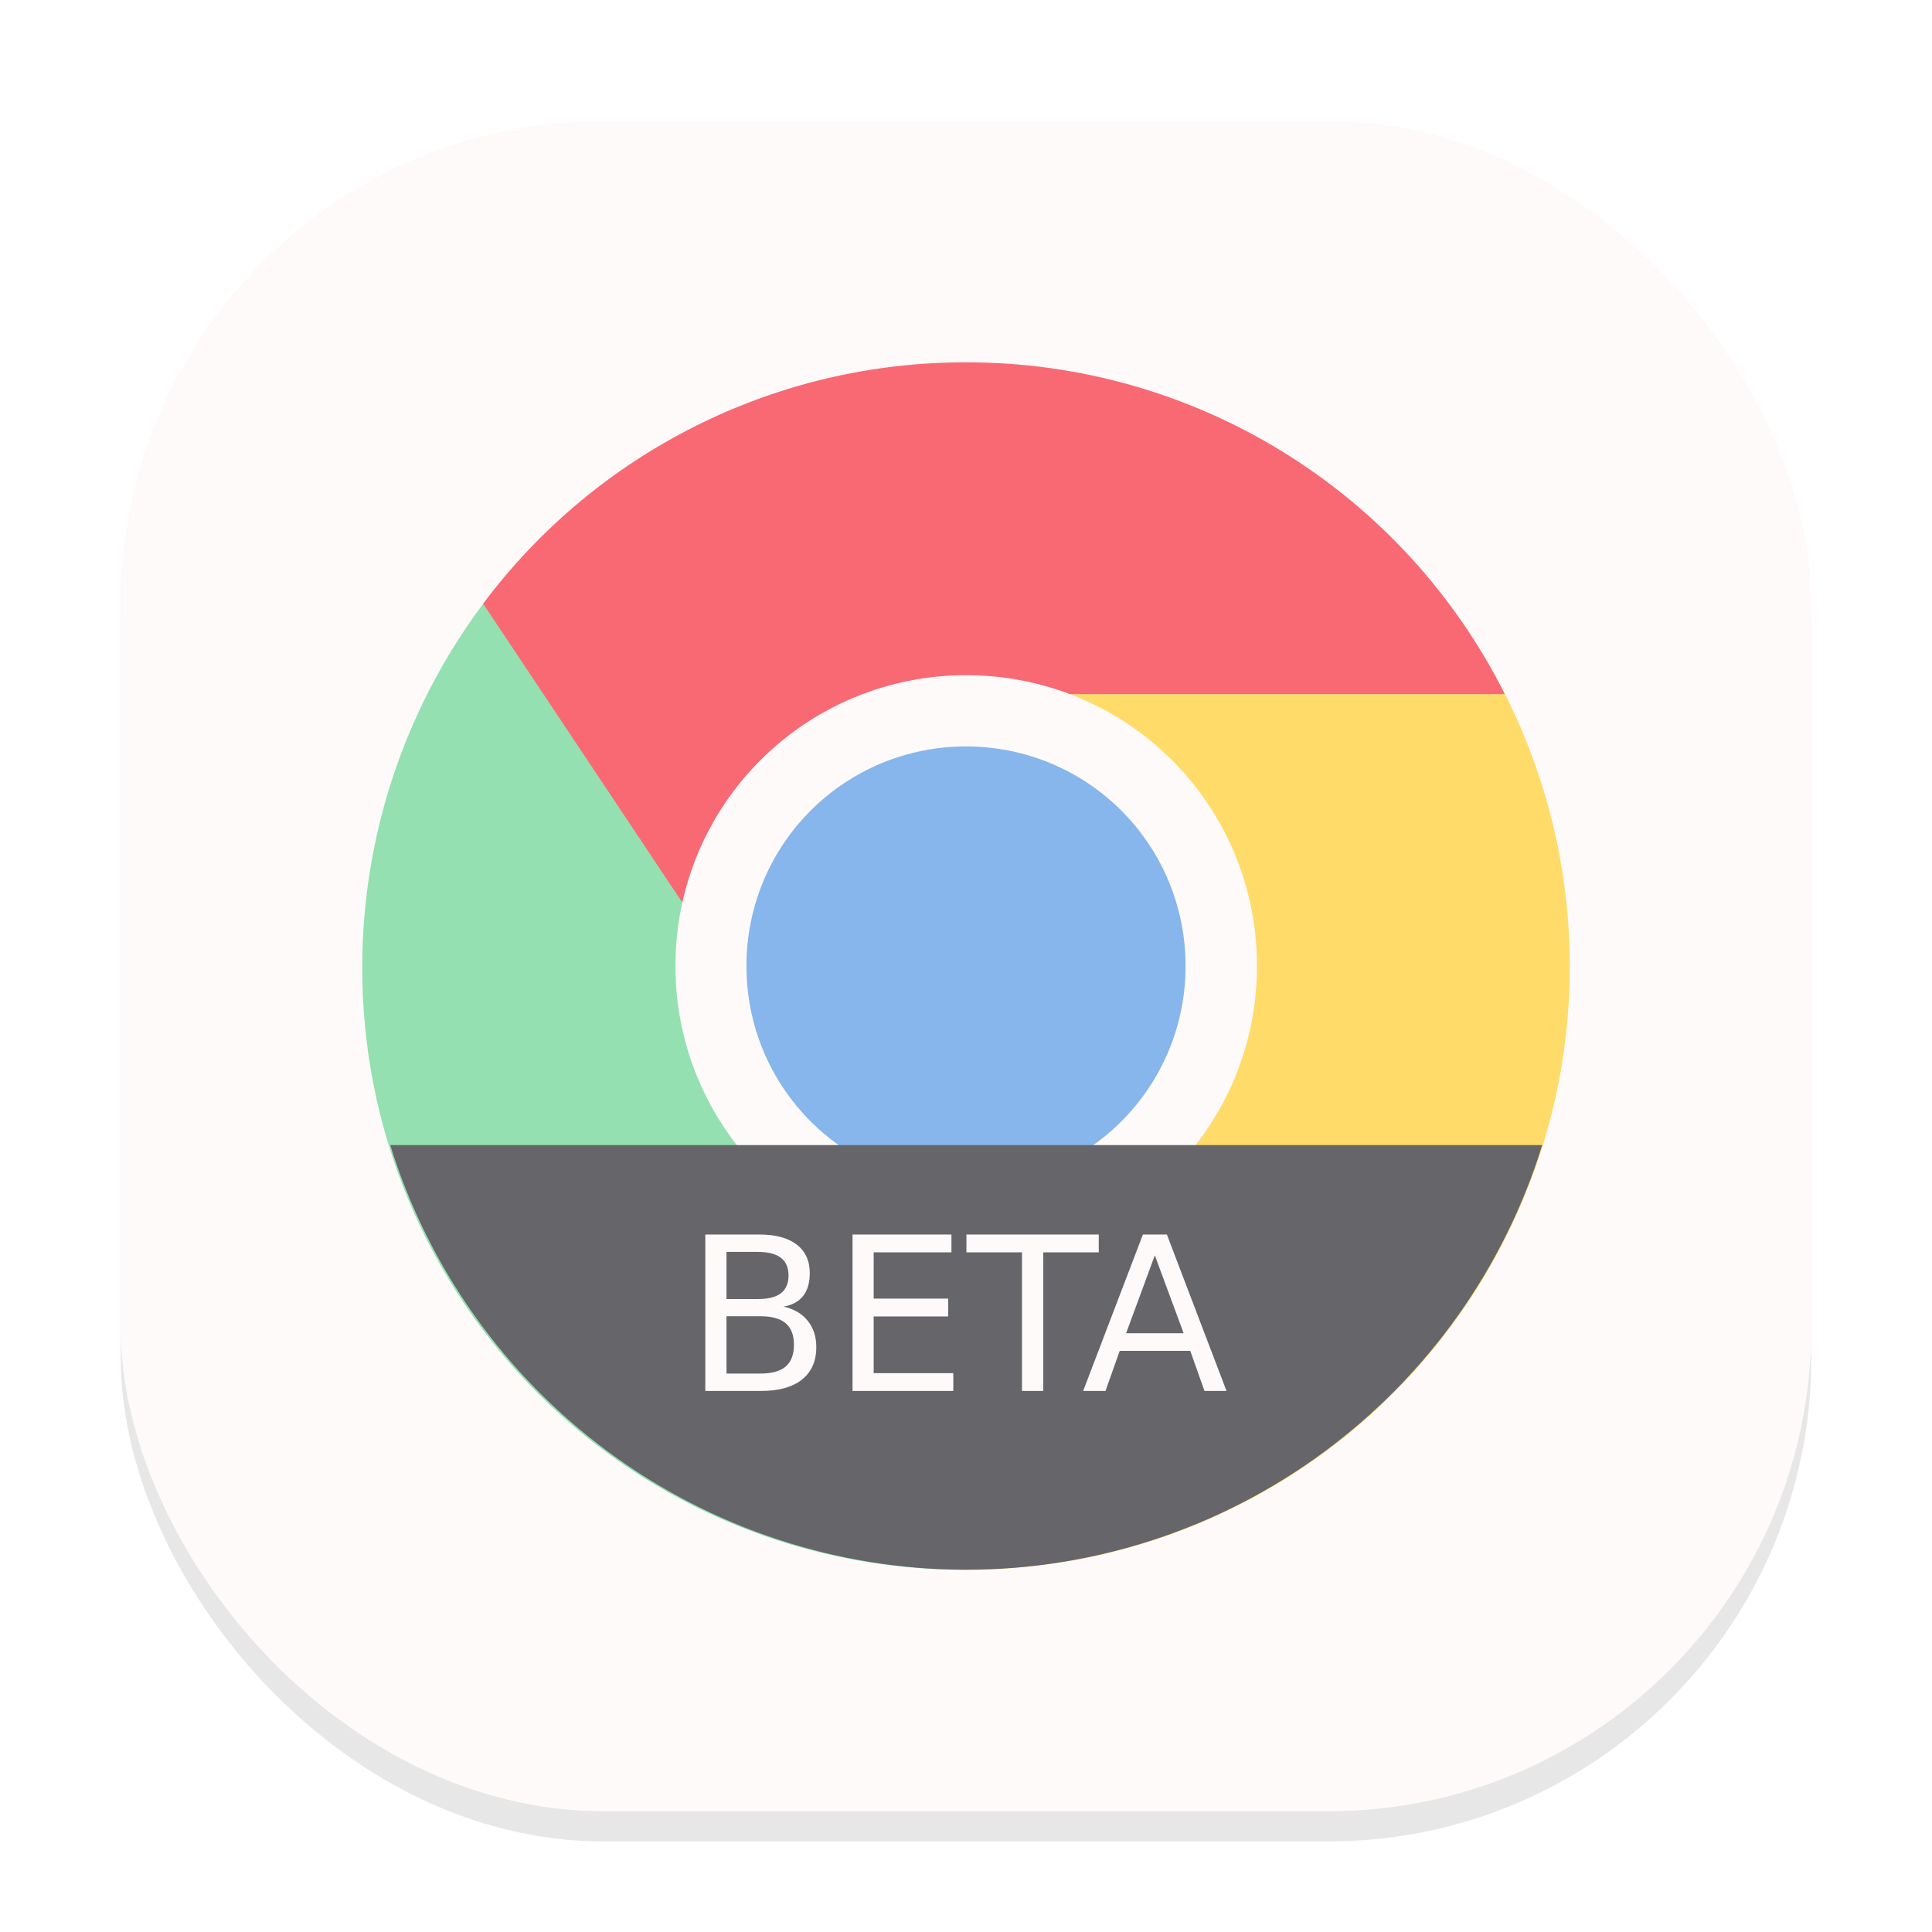 <svg width="64" height="64" viewBox="0 0 64 64" fill="none" xmlns="http://www.w3.org/2000/svg">
<g clip-path="url(#clip0_18_190)">
<g opacity="0.16" filter="url(#filter0_f_18_190)">
<rect x="4" y="5" width="56" height="56" rx="16" fill="#666569"/>
</g>
<rect x="4" y="4" width="56" height="56" rx="16" fill="#FFFAFA"/>
<path fill-rule="evenodd" clip-rule="evenodd" d="M31.996 12.003C28.89 11.998 25.826 12.719 23.048 14.109C20.271 15.499 17.856 17.518 15.998 20.007L25.993 35.003L38.998 37.604L32.995 23.003H49.855C48.195 19.691 45.644 16.907 42.489 14.963C39.335 13.02 35.701 11.996 31.996 12.003Z" fill="#F86974"/>
<path fill-rule="evenodd" clip-rule="evenodd" d="M16.004 20.002C13.4 23.485 11.995 27.717 12 32.066C11.996 34.69 12.512 37.289 13.516 39.714C14.521 42.139 15.995 44.341 17.854 46.193C19.713 48.046 21.92 49.513 24.348 50.509C26.776 51.506 29.377 52.012 32.001 52L39.001 37.665L26.002 35.003L16.004 20.002Z" fill="#94E0B1"/>
<path fill-rule="evenodd" clip-rule="evenodd" d="M32.998 22.997L38.998 37.601L31.999 52C34.627 52.005 37.231 51.492 39.66 50.489C42.089 49.485 44.297 48.012 46.155 46.154C48.013 44.295 49.486 42.088 50.489 39.659C51.492 37.23 52.006 34.627 52 31.998C52 28.751 51.216 25.705 49.858 22.997H32.998Z" fill="#FFDB6A"/>
<path d="M32.007 22.367C33.273 22.364 34.526 22.612 35.696 23.095C36.866 23.578 37.929 24.287 38.824 25.182C39.719 26.077 40.428 27.14 40.911 28.309C41.394 29.479 41.641 30.733 41.638 31.998C41.641 33.264 41.394 34.518 40.911 35.688C40.428 36.858 39.719 37.92 38.824 38.815C37.929 39.71 36.866 40.419 35.696 40.903C34.526 41.385 33.273 41.633 32.007 41.63C30.741 41.633 29.488 41.385 28.318 40.903C27.148 40.419 26.085 39.71 25.19 38.815C24.295 37.92 23.586 36.858 23.103 35.688C22.62 34.518 22.373 33.264 22.376 31.998C22.373 30.733 22.62 29.479 23.103 28.309C23.586 27.14 24.295 26.077 25.19 25.182C26.085 24.287 27.148 23.578 28.318 23.095C29.488 22.612 30.741 22.364 32.007 22.367Z" fill="#FFFAFA"/>
<path d="M32 24.727C32.956 24.725 33.902 24.912 34.786 25.277C35.669 25.641 36.472 26.177 37.147 26.853C37.823 27.529 38.359 28.332 38.724 29.215C39.088 30.099 39.275 31.046 39.273 32.001C39.275 32.957 39.088 33.904 38.723 34.787C38.358 35.67 37.822 36.472 37.147 37.148C36.471 37.824 35.668 38.359 34.785 38.724C33.902 39.088 32.955 39.275 32 39.273C31.045 39.275 30.098 39.088 29.215 38.724C28.332 38.359 27.529 37.824 26.854 37.148C26.178 36.472 25.642 35.67 25.277 34.787C24.912 33.904 24.726 32.957 24.727 32.001C24.725 31.046 24.912 30.099 25.276 29.215C25.641 28.332 26.177 27.529 26.853 26.853C27.528 26.177 28.331 25.641 29.214 25.277C30.098 24.912 31.044 24.725 32 24.727Z" fill="#86B6EB"/>
<path d="M12.927 37.933C14.19 42.005 16.722 45.566 20.153 48.097C23.584 50.628 27.734 51.995 31.997 52C36.264 52 40.419 50.635 43.854 48.103C47.289 45.572 49.824 42.008 51.089 37.933H12.927Z" fill="#666569"/>
<path d="M24.066 43.602V45.501H25.191C25.567 45.501 25.846 45.423 26.027 45.268C26.209 45.111 26.301 44.872 26.301 44.55C26.301 44.226 26.209 43.988 26.027 43.835C25.846 43.68 25.567 43.602 25.19 43.602H24.066ZM24.066 41.471V43.033H25.104C25.446 43.033 25.701 42.969 25.867 42.842C26.036 42.712 26.121 42.516 26.121 42.252C26.121 41.99 26.036 41.795 25.867 41.665C25.701 41.536 25.446 41.471 25.104 41.471H24.066ZM23.364 40.895H25.156C25.69 40.895 26.102 41.006 26.391 41.228C26.68 41.45 26.825 41.766 26.825 42.175C26.825 42.492 26.751 42.745 26.603 42.932C26.455 43.12 26.237 43.237 25.951 43.283C26.295 43.357 26.562 43.512 26.752 43.748C26.945 43.981 27.041 44.274 27.041 44.626C27.041 45.089 26.883 45.447 26.568 45.699C26.254 45.95 25.806 46.076 25.225 46.076H23.364V40.895ZM28.241 40.895H31.518V41.485H28.942V43.019H31.411V43.609H28.942V45.487H31.58V46.077H28.241V40.895ZM32.014 40.895H36.398V41.485H34.559V46.077H33.854V41.485H32.014V40.895ZM38.255 41.585L37.304 44.165H39.21L38.255 41.585ZM37.86 40.895H38.654L40.63 46.077H39.9L39.429 44.748H37.092L36.621 46.077H35.881L37.86 40.895Z" fill="#FFFAFA"/>
</g>
<defs>
<filter id="filter0_f_18_190" x="0" y="1" width="64" height="64" filterUnits="userSpaceOnUse" color-interpolation-filters="sRGB">
<feFlood flood-opacity="0" result="BackgroundImageFix"/>
<feBlend mode="normal" in="SourceGraphic" in2="BackgroundImageFix" result="shape"/>
<feGaussianBlur stdDeviation="2" result="effect1_foregroundBlur_18_190"/>
</filter>
<clipPath id="clip0_18_190">
<rect width="64" height="64" fill="white"/>
</clipPath>
</defs>
</svg>
